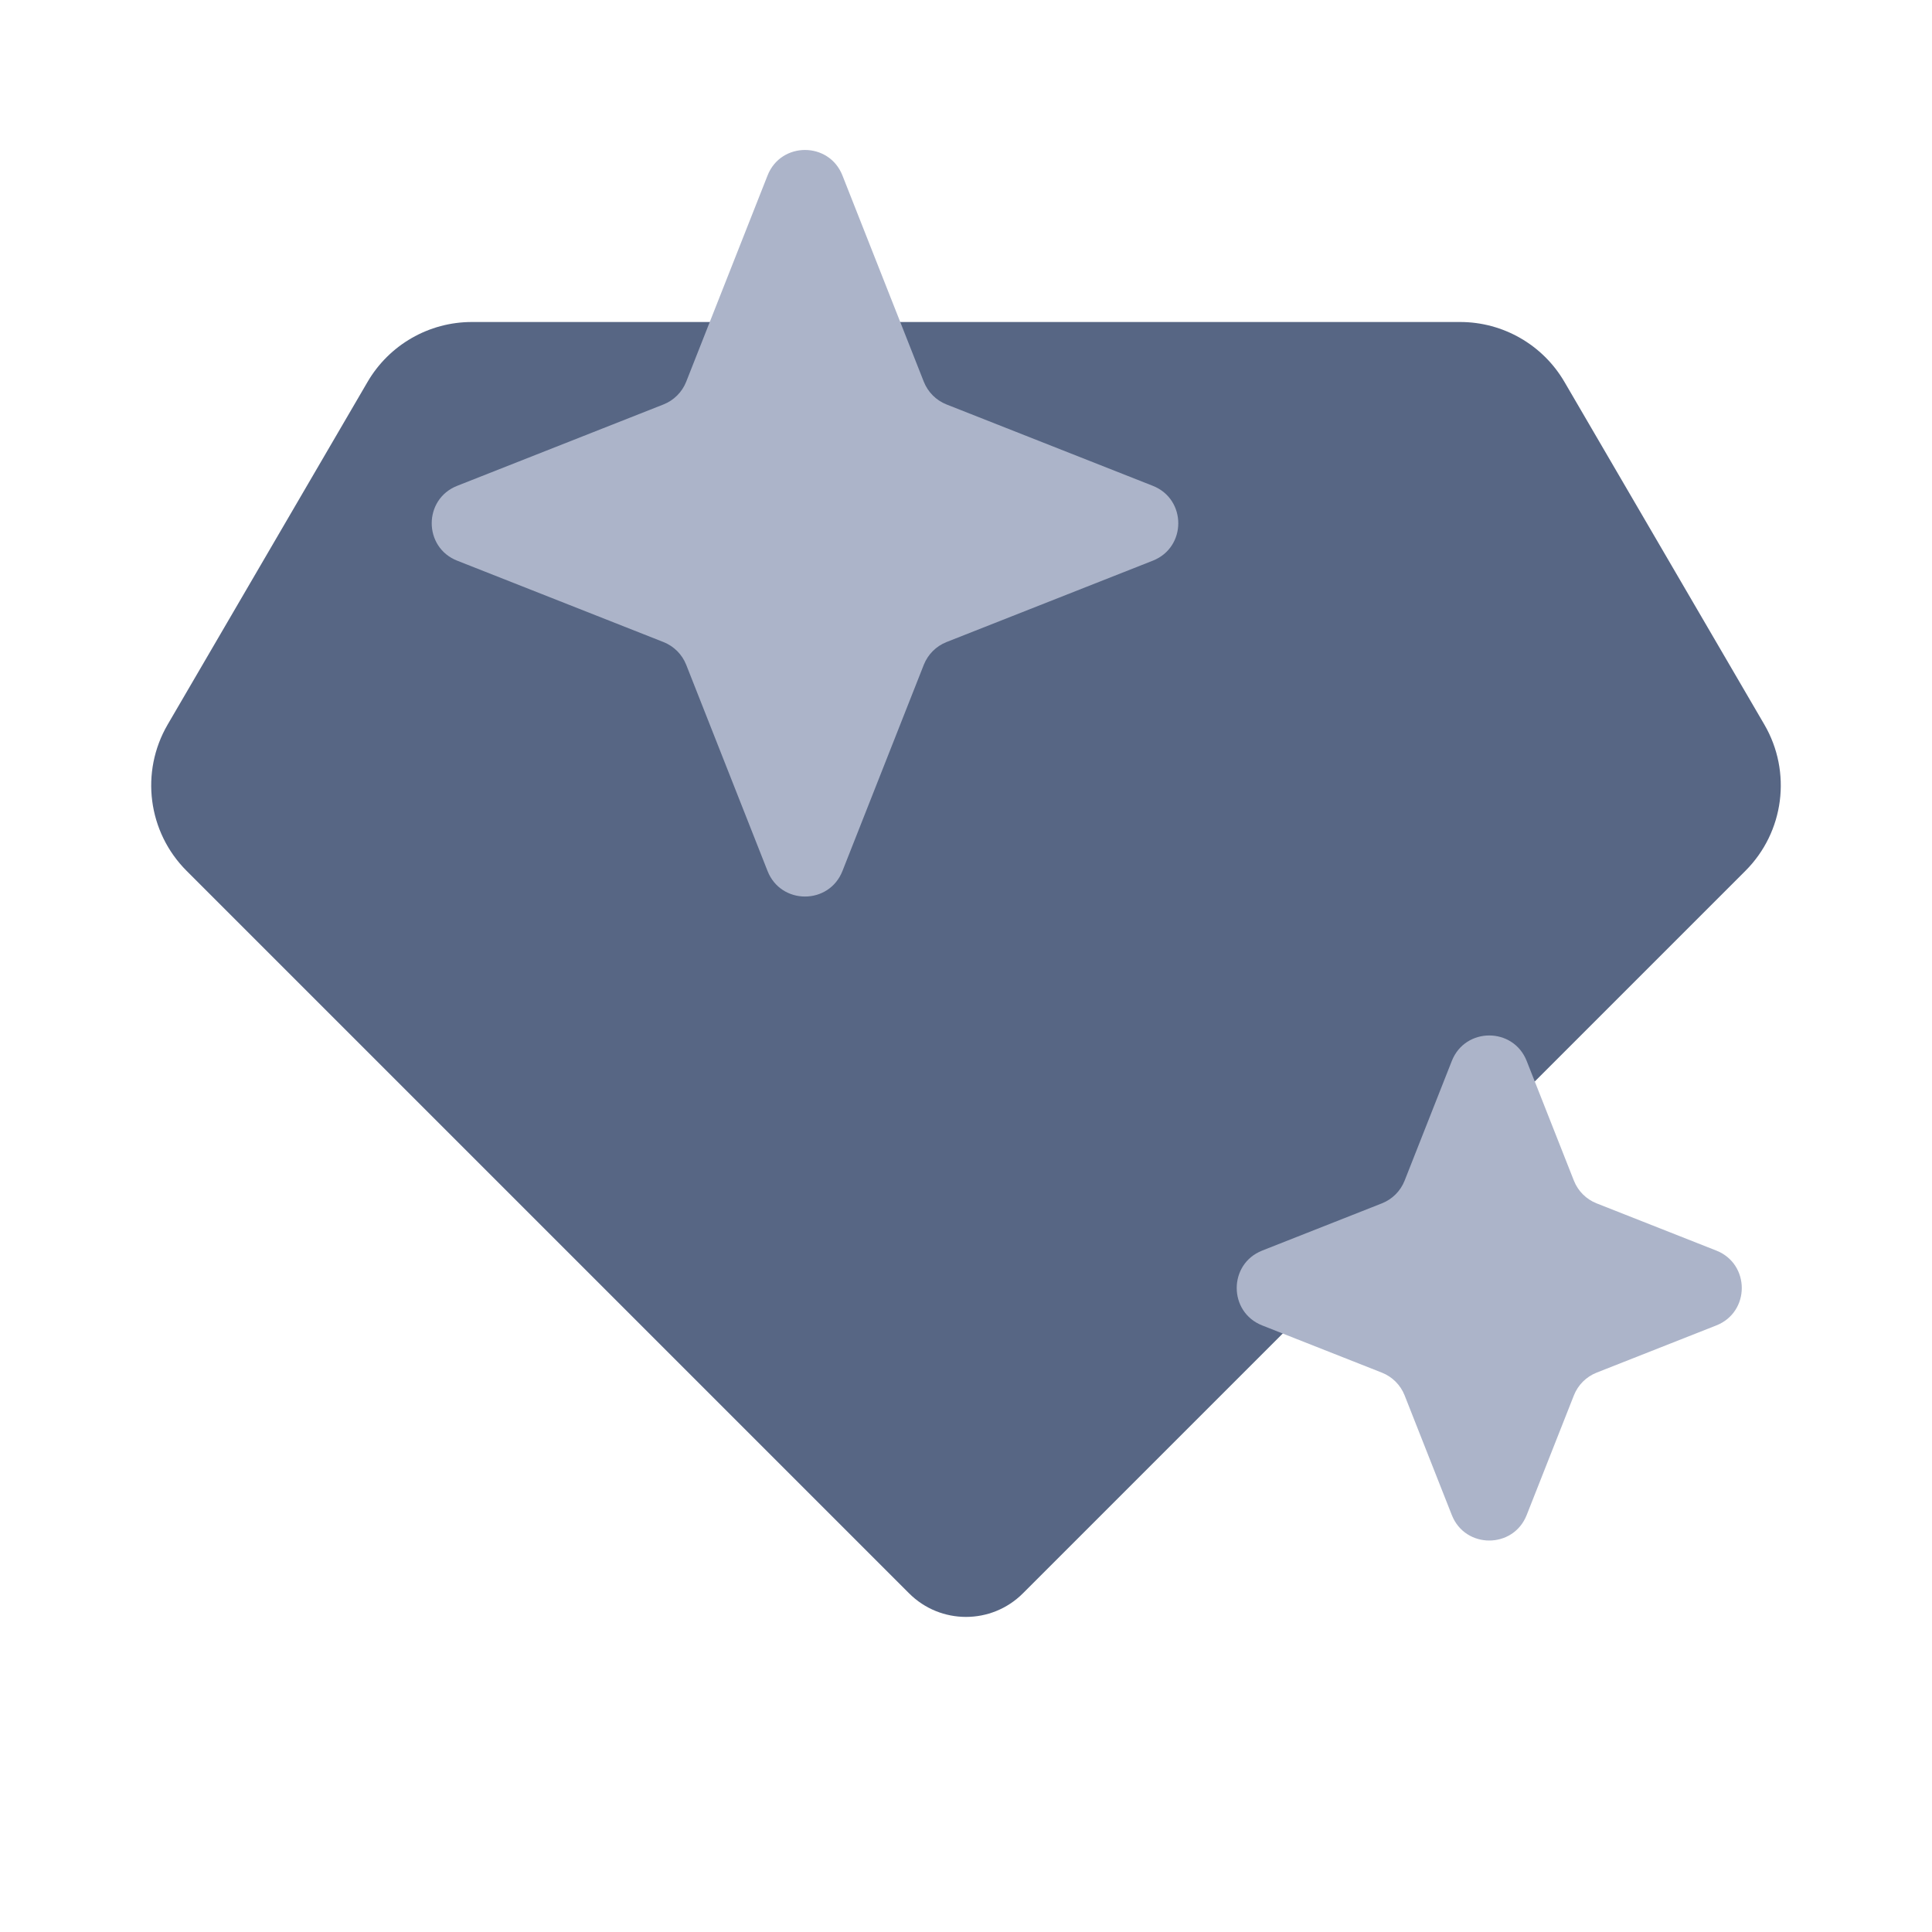 <svg width="48" height="48" viewBox="0 0 48 48" fill="none" xmlns="http://www.w3.org/2000/svg">
<path d="M43.835 18.002L38.868 9.488C38.331 8.567 37.344 8 36.277 8H11.723C10.656 8 9.669 8.567 9.132 9.488L4.165 18.002C3.479 19.18 3.672 20.672 4.635 21.635L22.586 39.586C23.367 40.367 24.633 40.367 25.414 39.586L43.365 21.635C44.328 20.672 44.521 19.18 43.835 18.002Z" fill="#576684"/>
<path d="M36.07 26.359C36.403 25.515 37.597 25.515 37.93 26.359L39.103 29.333C39.205 29.591 39.409 29.795 39.667 29.897L42.641 31.07C43.485 31.403 43.485 32.597 42.641 32.93L39.667 34.103C39.409 34.205 39.205 34.409 39.103 34.667L37.93 37.641C37.597 38.485 36.403 38.485 36.07 37.641L34.897 34.667C34.795 34.409 34.591 34.205 34.333 34.103L31.359 32.93C30.515 32.597 30.515 31.403 31.359 31.07L34.333 29.897C34.591 29.795 34.795 29.591 34.897 29.333L36.07 26.359Z" fill="#ACB4C9"/>
<path d="M19.07 4.359C19.403 3.515 20.597 3.515 20.93 4.359L22.952 9.485C23.054 9.742 23.258 9.946 23.515 10.048L28.641 12.07C29.485 12.403 29.485 13.597 28.641 13.93L23.515 15.952C23.258 16.054 23.054 16.258 22.952 16.515L20.93 21.641C20.597 22.485 19.403 22.485 19.07 21.641L17.048 16.515C16.946 16.258 16.742 16.054 16.485 15.952L11.359 13.93C10.515 13.597 10.515 12.403 11.359 12.07L16.485 10.048C16.742 9.946 16.946 9.742 17.048 9.485L19.07 4.359Z" fill="#ACB4C9"/>
</svg>
